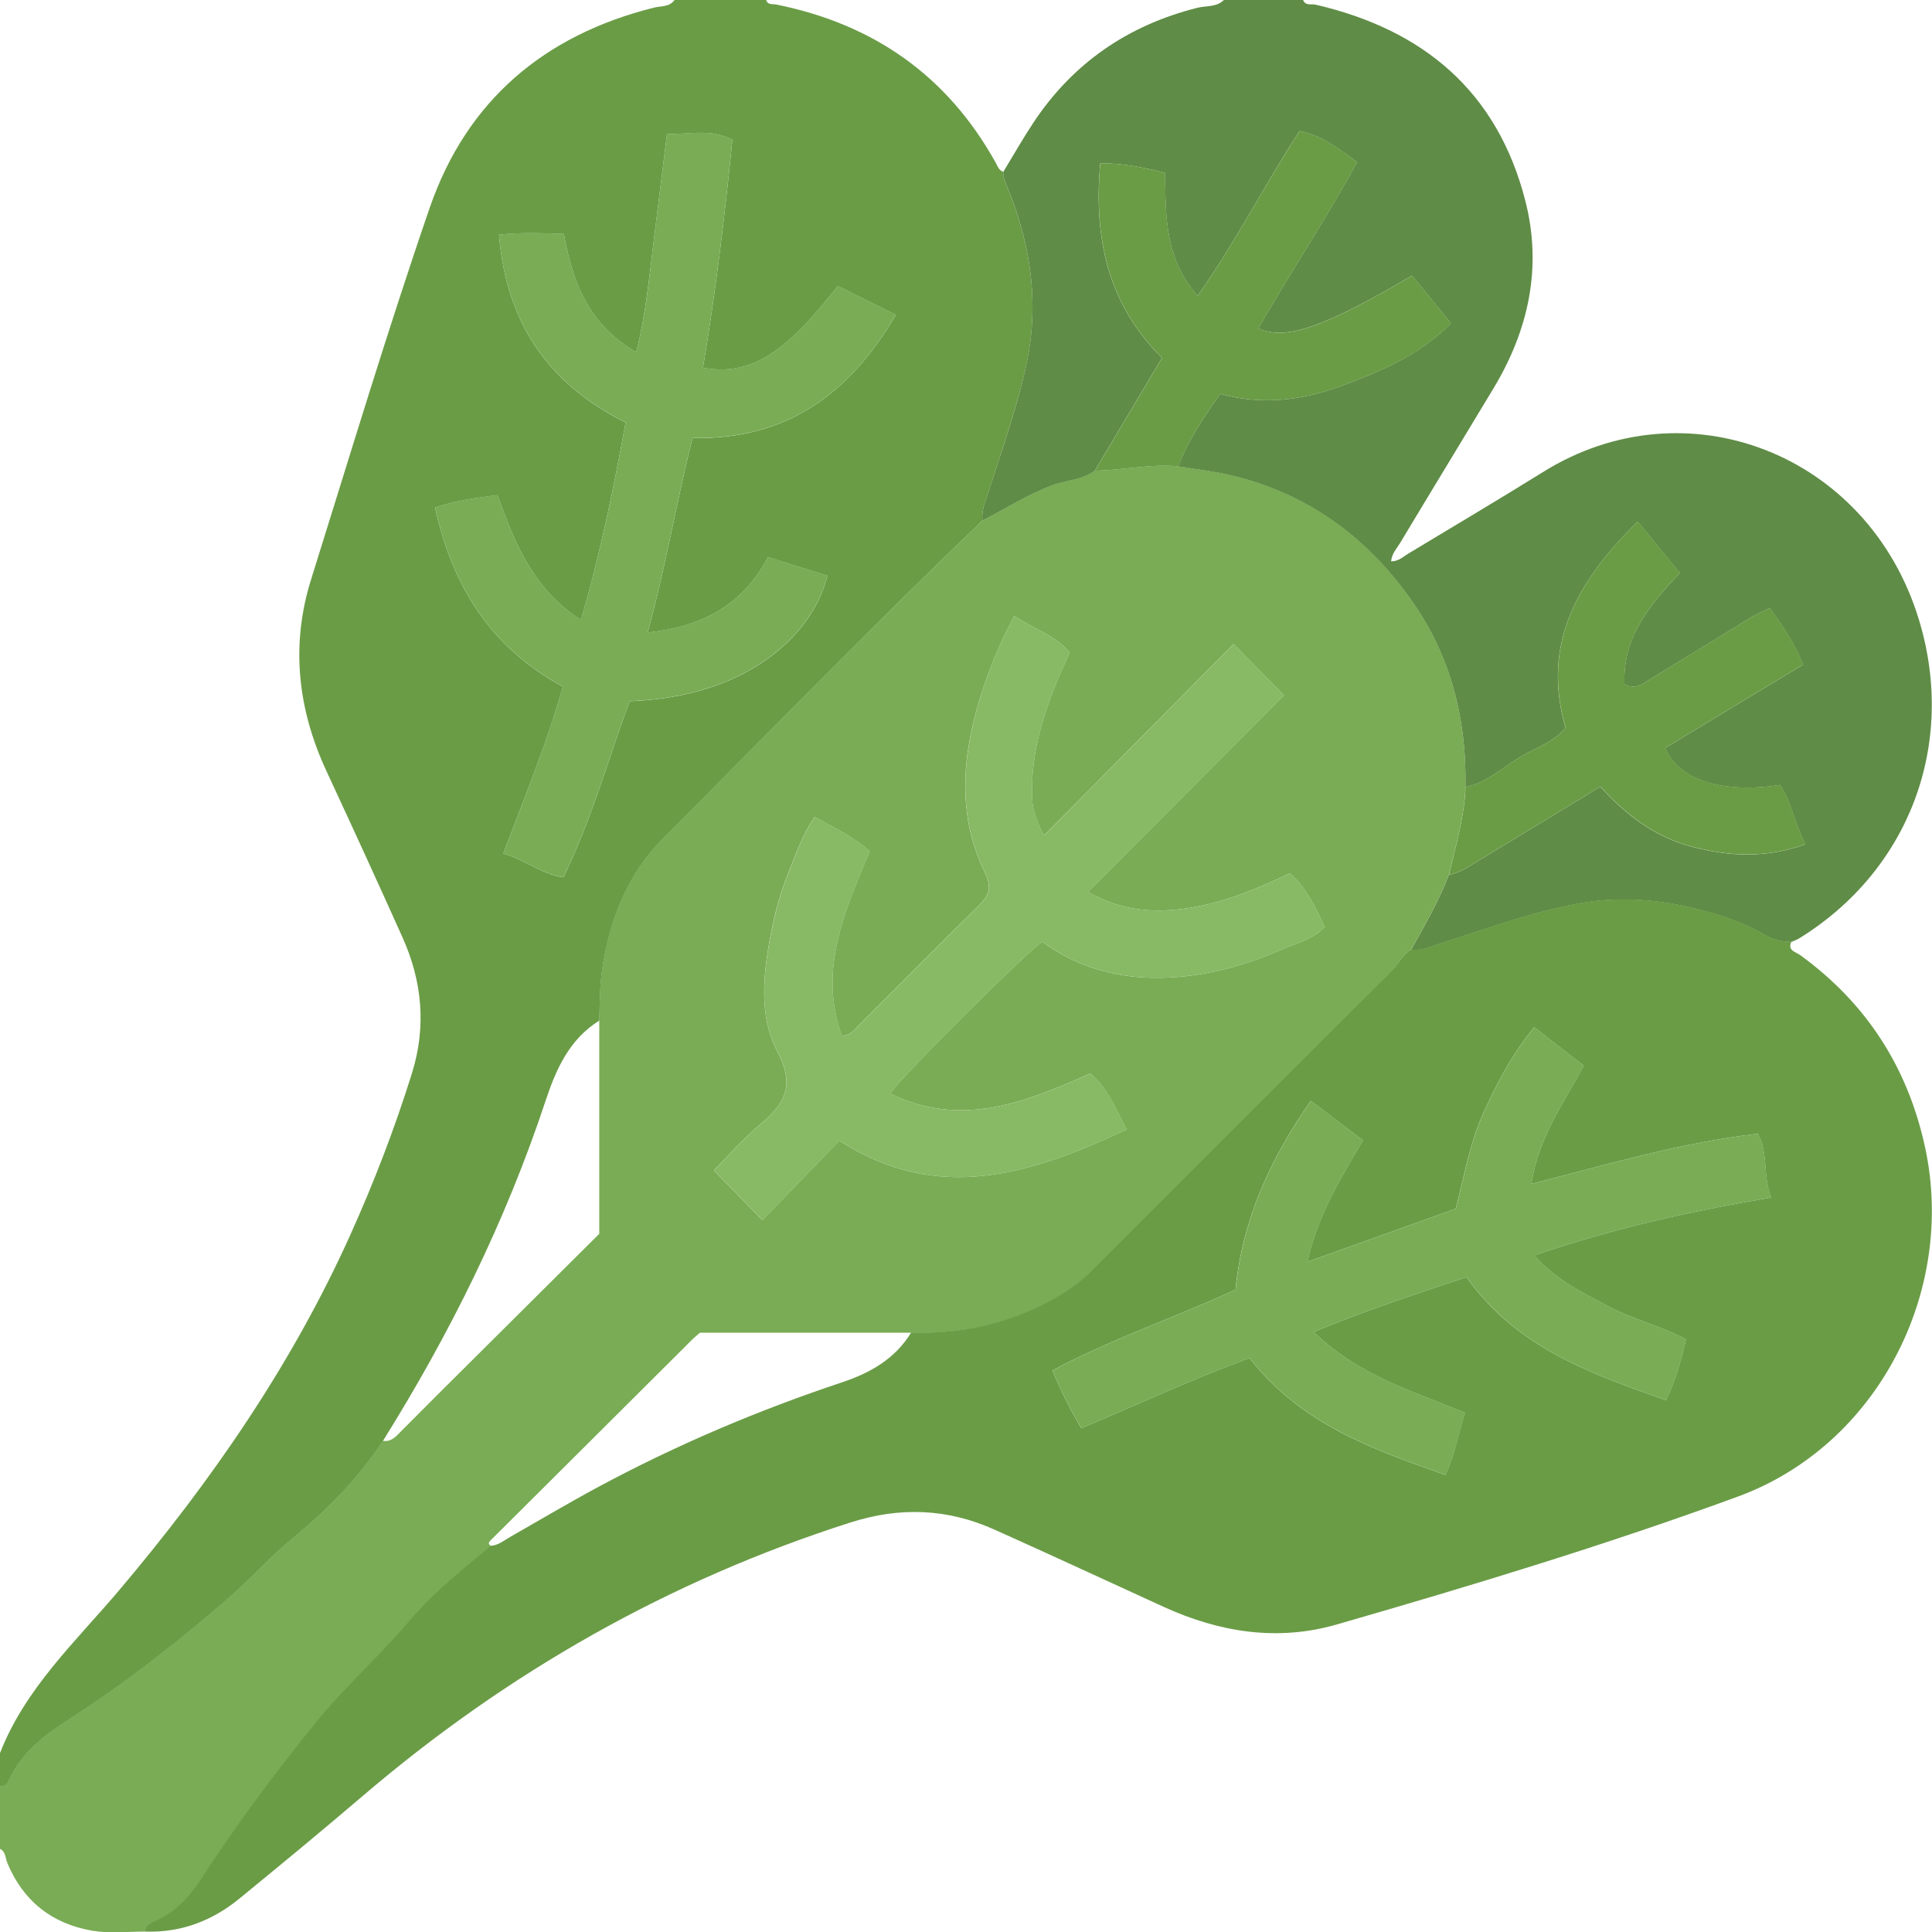 <?xml version="1.0" encoding="utf-8"?>
<!-- Generator: Adobe Illustrator 25.3.1, SVG Export Plug-In . SVG Version: 6.00 Build 0)  -->
<svg version="1.1" id="Layer_1" xmlns="http://www.w3.org/2000/svg" xmlns:xlink="http://www.w3.org/1999/xlink" x="0px" y="0px"
	 viewBox="0 0 1906 1906.3" style="enable-background:new 0 0 1906 1906.3;" xml:space="preserve">
<style type="text/css">
	.st0{fill:#79AC54;}
	.st1{fill:#6A9C46;}
	.st2{fill:#5F8C46;}
	.st3{fill:#88B965;}
</style>
<g>
	<path class="st0" d="M143.8,1905.6c-17.7-0.1-35.7,2.1-52.9-0.9c-39.5-6.8-68-29.1-83.7-66.9c-2-4.7-1.4-11.1-7.3-13.9
		c0-20.5,0-41.1,0-61.6c3.5-0.3,6.8-1.1,8.3-4.8c12-28.5,35.6-45.7,60.4-61.7c56-36.2,108.2-77.1,158.6-120.8
		c21.2-18.4,39.6-39.4,61.1-57.2c34.2-28.1,65.1-59.2,89.4-96.4c8,1.4,12.6-3.9,17.4-8.8c13.5-13.6,27.1-27.1,40.6-40.7
		c51.9-51.6,103.7-103.2,155.5-154.7c0-71,0-140.7,0-210.5c0.4-19,0.5-37.8,3.8-56.9c8.1-46.9,25.7-89.4,59.3-123
		C759,722.1,862.2,615.9,969.3,513.6c22.9-11.8,44.7-25.9,69.1-35c13.8-5.2,29.5-4.9,41.8-14.4c27.4-0.1,54.5-6.9,82.1-4.2
		c17.4,2.9,35,4.7,52.1,8.8c76.5,18.2,135.4,61.6,179.9,126c37.9,54.8,52.6,115.9,51.4,181.6c-1.1,29.6-9.5,57.8-16.3,86.4
		c-9.9,25.9-23.9,49.7-37.2,73.9c-9.4,5.1-12.8,15.5-20.1,22.7c-98.4,97.8-196.3,196-294.4,294c-11.6,11.6-24.9,20.9-39.3,28.9
		c-43.4,23.9-89.9,34.2-139.2,32.5c-69.8,0-139.5,0-208.7,0c-2.9,2.5-5.1,4.2-7,6.1c-66.4,66.2-132.8,132.4-199.3,198.5
		c-2.6,2.6-2.7,4.1,0.5,5.8c-27.6,22.9-55.9,45.2-79.2,72.6c-16.3,19.2-34.1,37-51.4,55.2c-14.5,15.2-29.2,30.5-42.4,46.8
		c-40,49.6-78.1,100.6-113,154.1c-11.2,17.2-25,32.1-44.3,41C149.7,1896.9,143.7,1898.5,143.8,1905.6z M1000.6,607.6
		c-19.2,36.6-33.6,73.7-42.1,113c-10.4,47.8-8.9,95.2,12.8,139.5c7.5,15.3,4.9,22.9-5.7,33.3c-39.6,38.8-78.5,78.3-117.8,117.4
		c-4.2,4.2-7.3,10-17.3,11.2c-23.5-65.2,2.8-123,27.5-182.2c-16.1-14.3-35.5-23.4-54.4-33.9c-12.4,18.2-18.8,37.8-26.4,56.6
		c-7.6,18.8-12.9,38.8-16.7,58.8c-7.6,39.2-12.2,81,6.4,116.2c17.8,33.6,7.3,51.4-16.9,71.7c-17.5,14.8-32.7,32.3-45.8,45.4
		c16.7,17.1,31.2,32.1,47.9,49.1c24.5-25.3,50.2-51.7,76-78.4c97.1,62.8,189,33.2,283.4-11c-11.2-21.2-18.8-41.1-35.9-55.3
		c-64.4,28.8-127.4,54-197.5,19.8c14.6-20.3,136.1-140.9,150.3-149.7c35,26.1,76.1,36.6,118.7,35.5c40.8-1,80.6-11.6,118.3-28.2
		c14-6.2,29.7-9.5,41.6-22c-9.3-19.4-18-38.2-34.3-52.9c-32.2,15.2-63.5,28.3-97.4,33.9c-34.5,5.7-67.8,4.1-101.9-15.5
		c67-67.2,131.8-132.2,193.4-194c-16.7-17-31.4-31.8-49.8-50.5c-61.4,62-124.2,125.4-187,188.7c-4.7-7.5-10.9-23.9-11.4-31.7
		c-3.6-53.4,15-101.5,36.7-148.7C1040.4,626.3,1019.5,620.4,1000.6,607.6z"/>
	<path class="st1" d="M969.3,513.6C862.2,615.9,759,722.2,654.4,826.9c-33.6,33.6-51.2,76.1-59.3,123c-3.3,19-3.4,37.9-3.8,56.9
		c-29.7,18.5-42.8,48.1-53.2,79.6c-39.3,118.5-94.3,229.4-160.3,335.1c-24.3,37.2-55.2,68.3-89.4,96.4c-21.5,17.7-40,38.8-61.1,57.2
		c-50.4,43.7-102.6,84.7-158.6,120.8c-24.8,16-48.3,33.2-60.4,61.7c-1.5,3.7-4.8,4.5-8.3,4.8c0-11,0-21.9,0-32.9
		c24.9-64,74.7-110,117.5-160.6c91-107.6,170.4-222.4,228.4-351.3c23.3-51.8,43.6-104.6,60.5-158.8c14.3-45.8,10.2-90.6-9.3-134
		c-24.6-54.8-49.7-109.5-75-164c-28.5-61.4-35.5-124.6-15.1-189.5c38.4-122.5,75.3-245.5,117.1-366.8C460.6,99.2,537,34.5,645.3,7.5
		c6.8-1.7,15.2-0.4,20.1-7.5c30.1,0,60.2,0,90.4,0c1.8,5.3,6.5,3.7,10.2,4.5c95.7,19.3,168.6,70.1,216.3,156c1.9,3.4,3.1,7.7,7.6,9
		c-0.6,5.7,1.9,10.5,4,15.5c24,58.4,32,118.1,17.4,180.5c-9.6,41-23.5,80.5-36.3,120.5C972.1,495,967.9,503.7,969.3,513.6z
		 M496.5,842.1c21,5.7,37.8,20.4,59.3,23.4c27.8-56.7,44.2-116.6,65.3-173.7c122.5-4.5,182.8-71.2,195.1-123.8
		c-19-6-38.2-12-58.5-18.3c-24.9,47-64.5,68.7-118.8,74.3c18-65.2,28.5-129,44.3-191.9c93.6,2,155.4-44.4,200.6-121.5
		c-20.6-10.2-39.3-19.5-57.3-28.4c-52.9,67.9-86.6,88.7-133,80.7c12.4-74.3,21.5-149.1,29-225c-21.5-11.3-42.9-5.1-64.5-5.6
		c-4.6,37.4-8.9,72.4-13.3,107.3c-4.4,35.1-7.6,70.4-17,107.9c-47.4-27.2-62.9-69.7-71.4-116.6c-21.3-0.8-41.5-1.7-64,0.7
		c7,85.9,47.7,146.8,124.9,185.2c-11.9,65.7-25.3,130-44,194.9c-47.2-30-65.5-76.2-82.5-123.2c-20.9,2.8-39.6,4.9-61.5,12.2
		c16.9,77.1,54.6,138,126.1,176.7C539.8,732.6,518.2,784.7,496.5,842.1z"/>
	<path class="st2" d="M969.3,513.6c-1.4-9.9,2.8-18.7,5.7-27.7c12.8-39.9,26.8-79.4,36.3-120.5c14.6-62.4,6.6-122.1-17.4-180.5
		c-2.1-5.1-4.6-9.9-4-15.5c9.9-16.3,19.3-32.9,29.8-48.7c39-58.7,93.3-95.8,161.5-113c8.8-2.2,19-0.4,26.3-7.8c26,0,52,0,78,0
		c2.4,6.2,8.1,3.7,12.4,4.7C1404,29.2,1477,90,1504.7,197.7c16.9,65.6,3.5,127.5-31.1,185.1c-30.7,51-61.7,101.8-92.3,152.8
		c-3.3,5.5-8.3,10.5-8.9,18.2c7.4,0,11.8-4.5,16.7-7.5c44.5-26.8,89.2-53.3,133.3-80.7c140.5-87.6,320.2-18.7,370.5,145.1
		c38,123.9-9.9,248.6-118.2,315.2c-2.3,1.4-4.9,2.2-7.4,3.3c-9.8,0.2-18.7-2.4-27.2-7.3c-18.4-10.6-38.3-17.7-58.7-23.2
		c-40.4-10.8-81-15-122.8-7.5c-47.7,8.6-92.8,25.5-138.7,40c-9,2.8-17.8,7.1-27.7,5.7c13.3-24.2,27.3-48,37.2-73.9
		c9.7-1.5,17.7-6.9,25.8-11.8c40.6-24.7,81.3-49.4,123.6-75.1c25,27.7,53.8,49.8,90.8,59.4c36.7,9.6,72.6,11.3,111.5-2.5
		c-11-21-13.5-41.7-25.1-58.6c-55.9,8.9-100.2-4.8-113.2-36.5c44.9-27.1,90.1-54.4,136-82.2c-8.4-20.9-20-38.1-32.8-55.7
		c-6.3,3-12,5.3-17.2,8.4c-33.7,20.5-67.3,41.2-101,61.8c-7.4,4.5-14.5,10.8-25.2,4.8c-2.1-45.9,24.6-78.2,54.7-109.7
		c-13.9-17-26.6-32.5-41.6-50.8c-58.8,57.7-95.4,120.1-71.3,203.4c-11.5,14.2-27.8,19.3-41.8,27.2c-18.8,10.6-34.7,26.9-56.9,31.4
		c1.2-65.7-13.5-126.8-51.4-181.6c-44.5-64.3-103.4-107.8-179.9-126c-17.1-4.1-34.7-5.9-52.1-8.8c9.8-25.5,24.7-48,41.6-71.6
		c41.2,11.7,81.7,6.3,120.3-8.1c38.3-14.3,76.7-30.2,107.2-61.5c-13.9-17-26.2-32.1-38.4-47c-87.3,51.4-124.8,64.2-151.7,52.1
		c31.7-55.2,67.2-108.2,97.5-164c-28.1-21.1-38.9-26.9-56.8-30.7c-34.1,52.4-62.5,108.6-100.5,162.5
		c-33.2-37.6-31.4-80.3-32.2-121.4c-22.3-5.4-42.4-9.5-63.9-9.3c-6.6,73.9,7.4,138.9,60.9,192c-22.4,37.6-44.3,74.4-66.2,111.2
		c-12.3,9.5-28,9.2-41.8,14.4C1014,487.8,992.2,501.8,969.3,513.6z"/>
	<path class="st1" d="M1392.2,936.7c9.9,1.3,18.7-2.9,27.7-5.7c45.9-14.5,91-31.4,138.7-40c41.8-7.5,82.4-3.3,122.8,7.5
		c20.4,5.5,40.3,12.6,58.7,23.2c8.5,4.9,17.5,7.5,27.2,7.3c-4.1,8.9,4.3,10.1,8.6,13.2c65.4,47.5,106.2,110.8,123.3,189.8
		c30.7,142.1-47,293.9-184.6,344.4c-130,47.7-262.9,87.9-396.1,126.3c-58,16.7-115.2,7.7-169.9-17.2
		c-55.9-25.5-111.7-51.5-167.8-76.6c-46.2-20.7-93.1-22.5-141.8-6.9c-179,57.2-338.8,148.1-481.4,270
		c-40,34.2-80.7,67.7-121.5,101.1c-26.8,21.9-57.6,33.7-92.7,32.5c-0.1-7.1,5.9-8.7,10.6-10.9c19.3-8.8,33.1-23.7,44.3-41
		c34.8-53.5,72.9-104.5,113-154.1c13.2-16.4,27.8-31.6,42.4-46.8c17.4-18.2,35.1-36,51.4-55.2c23.3-27.4,51.6-49.7,79.2-72.6
		c7.2-0.5,12.5-5,18.4-8.4c29.1-16.6,57.9-33.7,87.4-49.6c77.2-41.5,157.5-75.6,240.7-103.3c27.6-9.2,52.3-23.1,68.1-49.1
		c49.3,1.6,95.8-8.6,139.2-32.5c14.4-7.9,27.7-17.3,39.3-28.9c98.1-98,196.1-196.2,294.4-294
		C1379.4,952.1,1382.8,941.8,1392.2,936.7z M1295.9,1314c51.9-21.5,101.4-37.6,150.9-54c49.4,69.5,122.6,95.3,196.7,121.3
		c10-20.1,15-39.6,19.8-59.9c-25.3-13.7-53-19.8-77.6-33.1c-24.9-13.4-50.5-25.4-72.1-49.8c77.2-26.5,153.6-43.5,233.7-57.1
		c-8.6-21.6-2.5-43.5-13-62.9c-75.2,8.6-147.7,30-223.6,49.5c7.3-46.7,32.3-80.4,51.8-116.6c-17-13.2-31.9-24.8-48.9-38
		c-21.5,26-36.5,54.4-50,84.1c-13.8,30.5-19.2,63.4-27.5,95c-49.3,17.6-96.7,34.6-146.4,52.4c10.4-46.3,32.9-82.7,54.9-119.9
		c-17.8-13.5-33.7-25.6-51.4-39c-40.3,57.6-67.6,117.4-74.3,186.3c-59.6,27.6-121.7,48.3-180.6,79.7c8.3,19.8,17.3,38.5,28.5,57
		c56-23.6,110.2-48.8,166-69.3c50,64.8,121.1,90,193.2,115.4c9.1-20.4,12.8-40.4,19.2-61.3C1393.4,1372.4,1339.3,1356.4,1295.9,1314
		z"/>
	<path class="st3" d="M1000.6,607.6c18.9,12.7,39.7,18.7,54.8,36.1c-21.8,47.2-40.4,95.3-36.7,148.7c0.5,7.8,6.7,24.2,11.4,31.7
		c62.8-63.4,125.6-126.8,187-188.7c18.4,18.7,33,33.5,49.8,50.5c-61.6,61.8-126.4,126.8-193.4,194c34,19.6,67.4,21.2,101.9,15.5
		c33.8-5.6,65.2-18.7,97.4-33.9c16.2,14.7,24.9,33.5,34.3,52.9c-12,12.5-27.6,15.8-41.6,22c-37.7,16.6-77.5,27.1-118.3,28.2
		c-42.6,1.1-83.7-9.4-118.7-35.5c-14.2,8.8-135.7,129.4-150.3,149.7c70.1,34.2,133.2,9,197.5-19.8c17.1,14.1,24.7,34.1,35.9,55.3
		c-94.5,44.2-186.3,73.8-283.4,11c-25.8,26.6-51.4,53.1-76,78.4c-16.6-17.1-31.2-32-47.9-49.1c13.1-13.1,28.3-30.6,45.8-45.4
		c24.1-20.3,34.7-38.1,16.9-71.7c-18.7-35.2-14-77-6.4-116.2c3.9-20,9.1-40,16.7-58.8c7.7-18.8,14-38.5,26.4-56.6
		c18.9,10.5,38.3,19.6,54.4,33.9c-24.7,59.2-51.1,117-27.5,182.2c9.9-1.1,13.1-7,17.3-11.2c39.3-39.1,78.2-78.6,117.8-117.4
		c10.6-10.4,13.2-17.9,5.7-33.3c-21.7-44.3-23.2-91.7-12.8-139.5C967,681.4,981.4,644.2,1000.6,607.6z"/>
	<path class="st1" d="M1080.2,464.3c21.9-36.8,43.8-73.6,66.2-111.2c-53.5-53.1-67.5-118.1-60.9-192c21.4-0.2,41.6,3.9,63.9,9.3
		c0.8,41.1-1,83.8,32.2,121.4c37.9-53.9,66.4-110.1,100.5-162.5c18,3.8,28.8,9.6,56.8,30.7c-30.2,55.7-65.8,108.7-97.5,164
		c27,12.2,64.4-0.7,151.7-52.1c12.2,14.9,24.5,30,38.4,47c-30.5,31.4-68.9,47.2-107.2,61.5c-38.5,14.4-79,19.8-120.3,8.1
		c-17,23.5-31.8,46.1-41.6,71.6C1134.8,457.4,1107.7,464.1,1080.2,464.3z"/>
	<path class="st1" d="M1445.8,776.4c22.2-4.5,38-20.8,56.9-31.4c14-7.9,30.3-12.9,41.8-27.2c-24.1-83.3,12.5-145.7,71.3-203.4
		c15,18.3,27.7,33.9,41.6,50.8c-30.1,31.5-56.8,63.8-54.7,109.7c10.7,6,17.8-0.3,25.2-4.8c33.6-20.6,67.2-41.3,101-61.8
		c5.2-3.1,10.9-5.4,17.2-8.4c12.8,17.6,24.4,34.8,32.8,55.7c-45.9,27.8-91.1,55.1-136,82.2c13,31.6,57.3,45.4,113.2,36.5
		c11.6,16.9,14.1,37.6,25.1,58.6c-38.9,13.8-74.8,12.1-111.5,2.5c-37-9.6-65.7-31.7-90.8-59.4c-42.3,25.7-83,50.4-123.6,75.1
		c-8.1,4.9-16.1,10.3-25.8,11.8C1436.2,834.3,1444.7,806,1445.8,776.4z"/>
	<path class="st0" d="M496.5,842.1c21.7-57.3,43.2-109.5,58.8-164.8c-71.5-38.7-109.2-99.6-126.1-176.7c21.9-7.3,40.6-9.4,61.5-12.2
		c17,47,35.3,93.3,82.5,123.2c18.7-64.9,32.2-129.2,44-194.9c-77.2-38.4-117.9-99.3-124.9-185.2c22.5-2.4,42.6-1.5,64-0.7
		c8.6,46.9,24,89.4,71.4,116.6c9.4-37.4,12.7-72.7,17-107.9c4.3-35,8.7-69.9,13.3-107.3c21.6,0.5,42.9-5.7,64.5,5.6
		c-7.5,75.9-16.6,150.7-29,225c46.4,8,80.2-12.8,133-80.7c18,8.9,36.7,18.2,57.3,28.4C838.6,387.7,776.8,434,683.2,432
		c-15.8,62.9-26.3,126.7-44.3,191.9c54.4-5.6,93.9-27.3,118.8-74.3c20.3,6.3,39.4,12.3,58.5,18.3c-12.4,52.6-72.7,119.3-195.1,123.8
		c-21.1,57.1-37.5,117-65.3,173.7C534.3,862.4,517.5,847.8,496.5,842.1z"/>
	<path class="st0" d="M1295.9,1314c43.5,42.3,97.6,58.3,149.4,79.8c-6.3,20.9-10.1,40.8-19.2,61.3
		c-72.1-25.5-143.2-50.6-193.2-115.4c-55.8,20.5-109.9,45.6-166,69.3c-11.2-18.4-20.3-37.1-28.5-57c58.9-31.4,121-52.1,180.6-79.7
		c6.7-68.9,34-128.7,74.3-186.3c17.7,13.4,33.6,25.5,51.4,39c-22,37.2-44.5,73.7-54.9,119.9c49.7-17.8,97.1-34.8,146.4-52.4
		c8.3-31.7,13.7-64.6,27.5-95c13.4-29.7,28.5-58.1,50-84.1c17,13.2,31.8,24.8,48.9,38c-19.5,36.2-44.6,69.9-51.8,116.6
		c75.9-19.5,148.4-40.9,223.6-49.5c10.5,19.4,4.4,41.3,13,62.9c-80.1,13.6-156.5,30.6-233.7,57.1c21.6,24.4,47.2,36.3,72.1,49.8
		c24.6,13.3,52.3,19.3,77.6,33.1c-4.8,20.3-9.8,39.8-19.8,59.9c-74.1-25.9-147.2-51.8-196.7-121.3
		C1397.3,1276.4,1347.8,1292.5,1295.9,1314z"/>
</g>
</svg>
